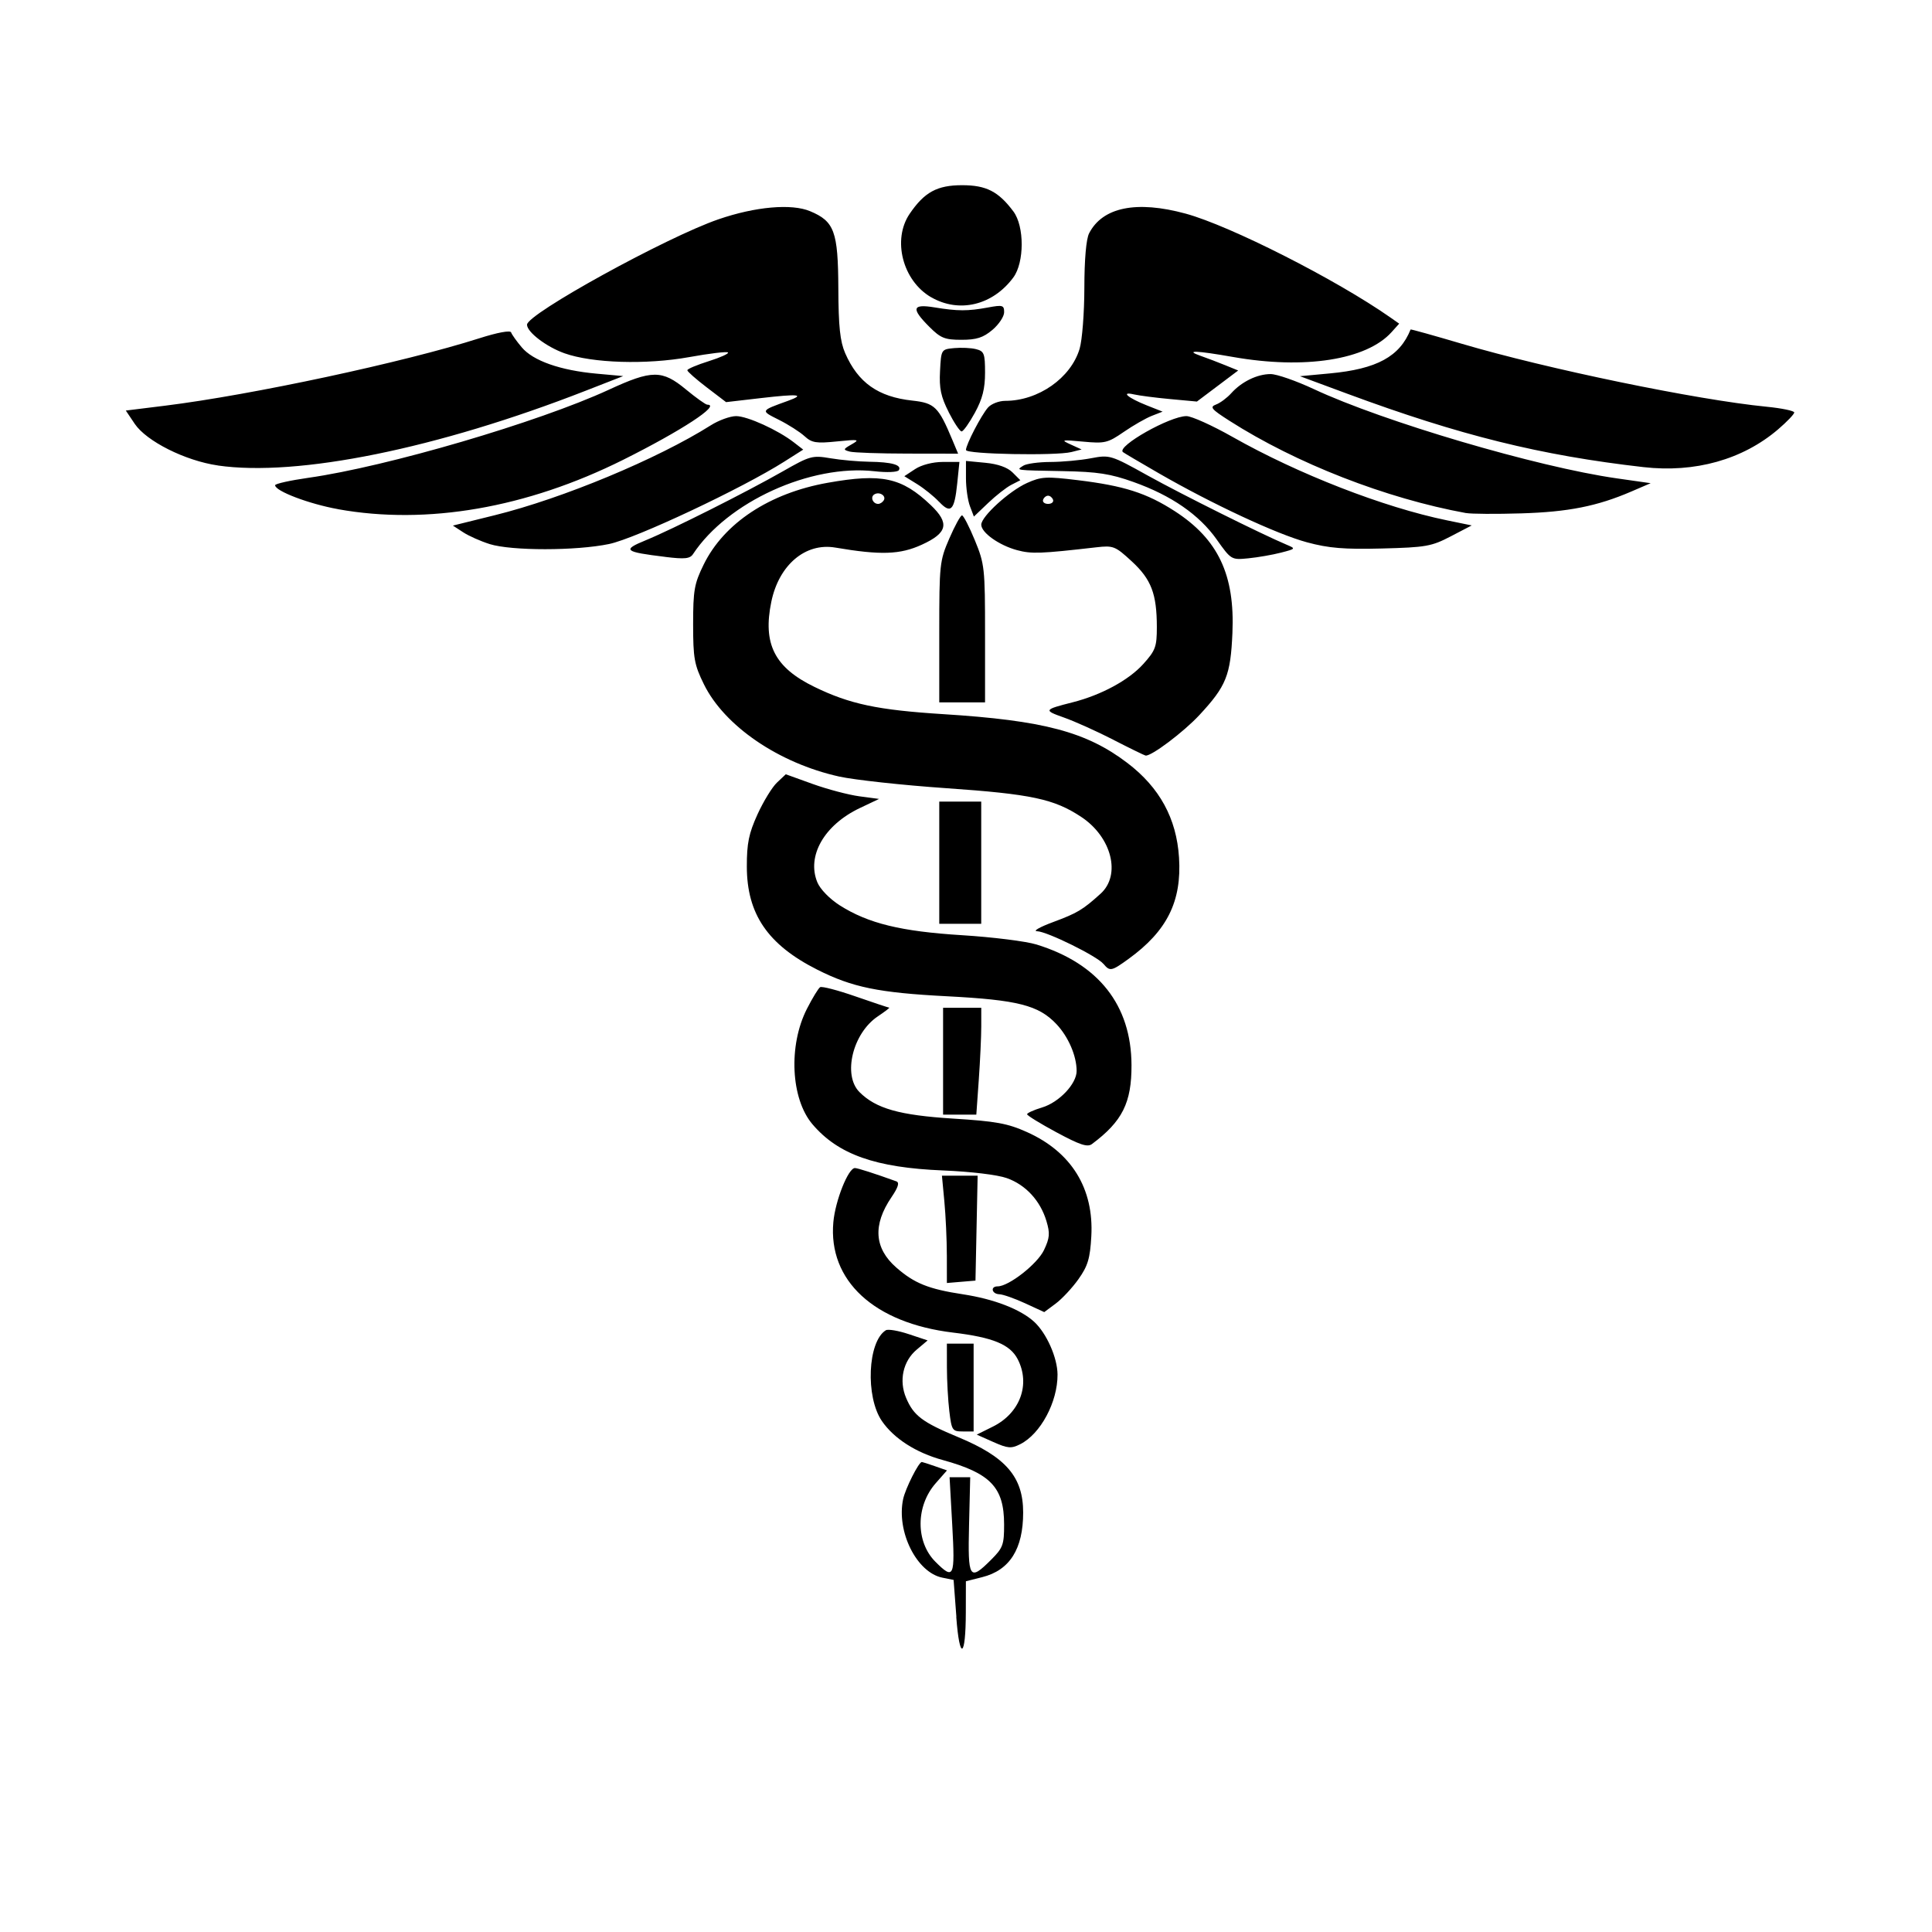 <?xml version="1.0" encoding="UTF-8" standalone="no"?>
<svg
   xmlns:dc="http://purl.org/dc/elements/1.1/"
   xmlns:cc="http://creativecommons.org/ns#"
   xmlns:rdf="http://www.w3.org/1999/02/22-rdf-syntax-ns#"
   xmlns:svg="http://www.w3.org/2000/svg"
   xmlns="http://www.w3.org/2000/svg"
   xmlns:sodipodi="http://sodipodi.sourceforge.net/DTD/sodipodi-0.dtd"
   xmlns:inkscape="http://www.inkscape.org/namespaces/inkscape"
   height="50"
   viewBox="0 0 50 50"
   width="50"
   version="1.1"
   id="svg6"
   sodipodi:docname="caduceus.svg"
   inkscape:version="0.92.5 (2060ec1f9f, 2020-04-08)">
  <defs
     id="defs10" />
  <sodipodi:namedview
     pagecolor="#ffffff"
     bordercolor="#666666"
     borderopacity="1"
     objecttolerance="10"
     gridtolerance="10"
     guidetolerance="10"
     inkscape:pageopacity="0"
     inkscape:pageshadow="2"
     inkscape:window-width="3360"
     inkscape:window-height="1990"
     id="namedview8"
     showgrid="false"
     showguides="true"
     inkscape:guide-bbox="true"
     inkscape:zoom="9.2709556"
     inkscape:cx="-82.88644"
     inkscape:cy="12.77205"
     inkscape:window-x="-12"
     inkscape:window-y="-12"
     inkscape:window-maximized="1"
     inkscape:current-layer="svg6">
    <sodipodi:guide
       position="0,16.667"
       orientation="0,1"
       id="guide822"
       inkscape:locked="false"
       inkscape:label=""
       inkscape:color="rgb(0,0,255)" />
    <sodipodi:guide
       position="16.667,0"
       orientation="1,0"
       id="guide824"
       inkscape:locked="false"
       inkscape:label=""
       inkscape:color="rgb(0,0,255)" />
  </sodipodi:namedview>
  <path
     style="stroke-width:0.099"
     d="m 24.751,41.845 -0.072,-0.957 -0.29,-0.058 c -0.665,-0.133 -1.194,-1.191 -1.016,-2.033 0.058,-0.273 0.404,-0.961 0.484,-0.961 0.014,0 0.167,0.049 0.339,0.109 l 0.312,0.109 -0.293,0.333 c -0.518,0.591 -0.521,1.517 -0.006,2.032 0.478,0.478 0.511,0.405 0.435,-0.953 l -0.069,-1.235 h 0.267 0.267 l -0.03,1.235 c -0.034,1.397 0.008,1.463 0.572,0.899 0.306,-0.306 0.336,-0.388 0.335,-0.914 -5.81e-4,-0.958 -0.35,-1.325 -1.589,-1.666 -0.693,-0.19 -1.263,-0.556 -1.574,-1.009 -0.43,-0.628 -0.368,-2.059 0.102,-2.349 0.056,-0.035 0.322,0.01 0.592,0.1 l 0.49,0.163 -0.284,0.239 c -0.353,0.297 -0.463,0.8 -0.274,1.247 0.195,0.462 0.421,0.632 1.355,1.02 1.23,0.511 1.675,1.028 1.675,1.947 0,0.945 -0.347,1.494 -1.058,1.673 l -0.424,0.107 -0.002,0.803 c -0.002,1.192 -0.161,1.269 -0.247,0.121 z m 0.956,-4.526 -0.429,-0.191 0.415,-0.206 c 0.706,-0.349 0.981,-1.095 0.645,-1.746 -0.198,-0.382 -0.641,-0.565 -1.676,-0.689 -2.041,-0.246 -3.232,-1.346 -3.095,-2.858 0.05,-0.557 0.386,-1.4 0.558,-1.4 0.071,0 0.512,0.142 1.072,0.344 0.086,0.031 0.049,0.153 -0.126,0.411 -0.487,0.717 -0.446,1.319 0.123,1.818 0.467,0.41 0.837,0.559 1.724,0.694 0.808,0.123 1.492,0.387 1.848,0.714 0.319,0.294 0.601,0.929 0.603,1.363 0.004,0.71 -0.44,1.539 -0.966,1.803 -0.233,0.117 -0.32,0.11 -0.696,-0.057 z M 24.569,36.527 c -0.034,-0.285 -0.063,-0.796 -0.063,-1.136 l -8.64e-4,-0.617 h 0.346 0.346 v 1.136 1.136 h -0.283 c -0.267,0 -0.286,-0.028 -0.345,-0.519 z m 1.961,-2.798 c -0.272,-0.125 -0.572,-0.231 -0.667,-0.234 -0.198,-0.007 -0.24,-0.204 -0.044,-0.204 0.288,0 1.028,-0.579 1.199,-0.939 0.149,-0.314 0.159,-0.433 0.064,-0.75 -0.158,-0.528 -0.536,-0.939 -1.024,-1.112 -0.243,-0.087 -0.931,-0.169 -1.652,-0.199 -1.747,-0.071 -2.715,-0.413 -3.38,-1.196 -0.56,-0.658 -0.626,-2.036 -0.144,-2.984 0.143,-0.281 0.298,-0.535 0.343,-0.563 0.046,-0.028 0.458,0.079 0.916,0.239 0.458,0.159 0.85,0.29 0.872,0.291 0.022,7.39e-4 -0.112,0.102 -0.296,0.226 -0.65,0.435 -0.913,1.52 -0.474,1.959 0.427,0.427 1.035,0.599 2.422,0.686 1.11,0.069 1.413,0.124 1.913,0.349 1.153,0.517 1.735,1.462 1.665,2.7 -0.032,0.572 -0.09,0.764 -0.332,1.106 -0.161,0.227 -0.427,0.512 -0.59,0.633 l -0.296,0.22 z m -2.026,-1.247 c -4.03e-4,-0.397 -0.029,-1.022 -0.064,-1.389 l -0.063,-0.667 h 0.462 0.462 l -0.028,1.358 -0.028,1.358 -0.37,0.031 -0.37,0.031 -6.84e-4,-0.722 z m 2.842,-3.175 c -0.42,-0.226 -0.765,-0.438 -0.765,-0.47 -7.84e-4,-0.032 0.173,-0.111 0.386,-0.175 0.441,-0.132 0.896,-0.612 0.896,-0.945 0,-0.39 -0.213,-0.885 -0.523,-1.213 -0.461,-0.489 -1.001,-0.626 -2.836,-0.721 -1.767,-0.091 -2.448,-0.231 -3.355,-0.689 -1.279,-0.646 -1.82,-1.438 -1.821,-2.669 -7.43e-4,-0.603 0.051,-0.855 0.276,-1.35 0.153,-0.335 0.38,-0.706 0.505,-0.823 l 0.227,-0.214 0.696,0.251 c 0.383,0.138 0.926,0.281 1.207,0.319 l 0.511,0.068 -0.499,0.237 c -0.921,0.438 -1.38,1.241 -1.098,1.922 0.074,0.178 0.318,0.428 0.579,0.595 0.737,0.468 1.585,0.675 3.168,0.773 0.788,0.049 1.655,0.157 1.926,0.241 1.604,0.495 2.45,1.569 2.457,3.118 0.004,0.978 -0.237,1.459 -1.024,2.046 -0.116,0.087 -0.313,0.022 -0.912,-0.301 z M 24.407,27.464 v -1.383 h 0.494 0.494 v 0.479 c 0,0.263 -0.029,0.886 -0.064,1.383 l -0.064,0.904 H 24.836 24.407 Z m 4.15,-2.518 c -0.168,-0.203 -1.462,-0.84 -1.718,-0.846 -0.115,-0.003 0.069,-0.108 0.408,-0.234 0.635,-0.236 0.771,-0.317 1.236,-0.737 0.535,-0.484 0.289,-1.464 -0.499,-1.986 -0.705,-0.467 -1.291,-0.592 -3.501,-0.745 -1.127,-0.078 -2.372,-0.214 -2.766,-0.301 -1.563,-0.347 -2.969,-1.307 -3.501,-2.39 -0.248,-0.505 -0.278,-0.67 -0.278,-1.553 0,-0.879 0.03,-1.049 0.274,-1.545 0.526,-1.071 1.701,-1.846 3.205,-2.114 1.403,-0.25 1.92,-0.139 2.671,0.577 0.492,0.469 0.436,0.719 -0.23,1.024 -0.565,0.259 -1.065,0.275 -2.242,0.075 -0.772,-0.131 -1.457,0.449 -1.654,1.401 -0.226,1.091 0.083,1.703 1.114,2.204 0.918,0.447 1.638,0.599 3.333,0.706 2.6,0.163 3.707,0.457 4.767,1.263 0.835,0.636 1.272,1.435 1.337,2.448 0.073,1.133 -0.309,1.9 -1.303,2.621 -0.444,0.322 -0.486,0.331 -0.651,0.133 z M 22.871,12.949 c 0.073,-0.118 -0.113,-0.235 -0.244,-0.154 -0.111,0.068 -0.038,0.246 0.1,0.246 0.048,0 0.113,-0.041 0.144,-0.092 z m 1.437,9.378 v -1.581 h 0.543 0.543 v 1.581 1.581 H 24.851 24.308 Z m 4.508,-3.181 c -0.428,-0.219 -1.005,-0.479 -1.284,-0.577 -0.531,-0.188 -0.522,-0.203 0.234,-0.395 0.737,-0.188 1.444,-0.571 1.819,-0.986 0.32,-0.355 0.354,-0.447 0.354,-0.96 -7.84e-4,-0.86 -0.144,-1.235 -0.651,-1.702 -0.425,-0.392 -0.476,-0.412 -0.912,-0.362 -1.448,0.166 -1.679,0.175 -2.055,0.074 -0.466,-0.126 -0.926,-0.453 -0.926,-0.659 0,-0.212 0.722,-0.871 1.184,-1.079 0.367,-0.165 0.497,-0.173 1.315,-0.073 1.194,0.145 1.783,0.333 2.51,0.803 1.121,0.725 1.557,1.645 1.491,3.153 -0.048,1.097 -0.159,1.374 -0.856,2.124 -0.408,0.439 -1.246,1.07 -1.392,1.047 -0.03,-0.005 -0.405,-0.188 -0.832,-0.407 z m -1.563,-6.211 c -0.02,-0.058 -0.078,-0.106 -0.129,-0.106 -0.052,0 -0.11,0.048 -0.129,0.106 -0.02,0.058 0.039,0.106 0.129,0.106 0.091,0 0.149,-0.048 0.129,-0.106 z m -2.945,3.422 c 0,-1.749 0.01,-1.845 0.26,-2.42 0.143,-0.33 0.291,-0.599 0.328,-0.599 0.038,0 0.187,0.29 0.333,0.644 0.253,0.616 0.264,0.72 0.264,2.42 v 1.776 H 24.901 24.308 Z m -7.091,-1.945 c -1.065,-0.129 -1.122,-0.178 -0.508,-0.429 0.694,-0.285 2.603,-1.245 3.549,-1.784 0.704,-0.402 0.765,-0.419 1.235,-0.339 0.272,0.046 0.724,0.086 1.004,0.09 0.58,0.007 0.848,0.083 0.765,0.218 -0.032,0.052 -0.304,0.065 -0.628,0.028 -1.657,-0.187 -3.806,0.793 -4.698,2.143 -0.08,0.122 -0.215,0.136 -0.719,0.074 z m 14.271,-0.451 c -0.455,-0.641 -1.173,-1.138 -2.154,-1.487 -0.596,-0.213 -0.928,-0.264 -1.816,-0.281 -1.274,-0.024 -1.226,-0.018 -1.037,-0.14 0.081,-0.053 0.398,-0.096 0.703,-0.097 0.305,-8.31e-4 0.778,-0.044 1.05,-0.096 0.487,-0.092 0.513,-0.085 1.471,0.448 0.868,0.482 2.931,1.51 3.592,1.789 0.242,0.102 0.24,0.106 -0.148,0.206 -0.217,0.056 -0.595,0.122 -0.84,0.146 -0.441,0.044 -0.447,0.04 -0.822,-0.488 z m -18.814,0.12 c -0.232,-0.073 -0.542,-0.21 -0.688,-0.306 L 11.721,13.602 12.804,13.334 c 1.759,-0.435 4.211,-1.456 5.591,-2.327 0.207,-0.131 0.503,-0.238 0.656,-0.238 0.291,0 1.083,0.36 1.496,0.681 l 0.24,0.186 -0.487,0.309 c -1.096,0.696 -3.848,1.991 -4.537,2.134 -0.855,0.178 -2.523,0.179 -3.09,0.002 z m 21.151,-0.046 C 33.048,13.826 31.373,13.045 29.988,12.247 29.499,11.965 29.081,11.718 29.06,11.699 28.897,11.549 30.276,10.769 30.705,10.769 c 0.133,0 0.67,0.242 1.194,0.539 1.703,0.963 3.906,1.82 5.547,2.158 l 0.642,0.132 -0.543,0.283 c -0.499,0.26 -0.644,0.285 -1.778,0.314 -0.984,0.025 -1.379,-0.008 -1.942,-0.16 z M 8.75,13.177 C 7.997,13.042 7.12,12.709 7.12,12.558 c 0,-0.039 0.389,-0.125 0.864,-0.193 2.031,-0.288 5.951,-1.438 7.773,-2.279 1.117,-0.516 1.379,-0.517 1.994,-0.008 0.263,0.217 0.512,0.395 0.554,0.395 0.361,0 -0.669,0.674 -2.182,1.429 -2.494,1.244 -5.075,1.69 -7.374,1.276 z m 16.352,-0.077 c -0.056,-0.148 -0.103,-0.473 -0.103,-0.72 v -0.451 l 0.502,0.048 c 0.325,0.031 0.573,0.119 0.704,0.25 l 0.201,0.201 -0.234,0.12 c -0.129,0.066 -0.399,0.278 -0.601,0.471 l -0.367,0.35 z m 12.838,0.178 c -2.071,-0.378 -4.396,-1.285 -6.123,-2.389 -0.469,-0.3 -0.516,-0.356 -0.346,-0.42 0.108,-0.04 0.285,-0.172 0.394,-0.293 0.269,-0.299 0.673,-0.495 1.019,-0.495 0.158,0 0.66,0.175 1.116,0.388 1.796,0.841 5.783,2.017 7.836,2.31 l 0.883,0.126 -0.504,0.217 c -0.882,0.379 -1.626,0.527 -2.843,0.564 -0.652,0.02 -1.297,0.016 -1.432,-0.009 z M 24.303,12.987 C 24.172,12.847 23.916,12.641 23.734,12.528 l -0.33,-0.204 0.279,-0.184 c 0.165,-0.109 0.457,-0.184 0.713,-0.185 l 0.434,-6.52e-4 -0.057,0.557 c -0.072,0.702 -0.166,0.797 -0.469,0.475 z M 5.638,12.046 C 4.796,11.924 3.792,11.421 3.487,10.969 L 3.256,10.625 4.274,10.499 c 2.247,-0.279 6.186,-1.124 8.13,-1.744 0.474,-0.151 0.804,-0.212 0.824,-0.152 0.018,0.055 0.142,0.229 0.275,0.386 0.292,0.348 0.997,0.596 1.933,0.681 l 0.693,0.063 -0.974,0.38 c -3.837,1.498 -7.453,2.232 -9.518,1.934 z m 36.895,0.043 c -2.665,-0.304 -4.747,-0.82 -7.656,-1.896 L 33.643,9.736 34.415,9.664 C 35.632,9.551 36.225,9.228 36.506,8.527 c 0.004,-0.011 0.598,0.155 1.32,0.368 2.202,0.651 6.085,1.454 7.893,1.631 0.394,0.039 0.716,0.106 0.716,0.149 0,0.043 -0.187,0.239 -0.416,0.435 -0.916,0.784 -2.152,1.131 -3.486,0.979 z M 21.992,11.687 c -0.178,-0.047 -0.175,-0.06 0.049,-0.188 0.219,-0.125 0.185,-0.132 -0.38,-0.075 -0.539,0.055 -0.651,0.037 -0.84,-0.136 -0.12,-0.11 -0.418,-0.3 -0.663,-0.423 -0.481,-0.242 -0.486,-0.231 0.236,-0.492 0.456,-0.165 0.272,-0.183 -0.698,-0.071 L 18.791,10.407 18.29,10.025 C 18.014,9.814 17.788,9.615 17.788,9.582 c 0,-0.033 0.248,-0.139 0.552,-0.234 0.304,-0.096 0.529,-0.197 0.5,-0.226 -0.029,-0.029 -0.48,0.025 -1.004,0.12 -1.113,0.2 -2.503,0.158 -3.227,-0.099 -0.47,-0.167 -0.97,-0.549 -0.97,-0.74 0,-0.278 3.607,-2.264 4.956,-2.728 0.954,-0.328 1.89,-0.411 2.371,-0.209 0.628,0.263 0.723,0.522 0.73,1.992 0.004,0.997 0.045,1.377 0.177,1.682 0.333,0.763 0.853,1.131 1.737,1.227 0.579,0.063 0.679,0.161 1.035,1.013 l 0.151,0.361 -1.307,-0.002 c -0.719,-8.45e-4 -1.393,-0.024 -1.499,-0.052 z m 3.007,-0.042 c 0,-0.138 0.395,-0.899 0.57,-1.098 0.084,-0.095 0.284,-0.173 0.446,-0.173 0.855,0 1.698,-0.59 1.925,-1.347 0.067,-0.222 0.122,-0.932 0.123,-1.578 8.84e-4,-0.735 0.047,-1.263 0.123,-1.411 0.348,-0.677 1.227,-0.856 2.5,-0.509 1.151,0.314 3.894,1.705 5.295,2.686 l 0.23,0.161 -0.197,0.219 c -0.646,0.719 -2.247,0.97 -4.1,0.644 -0.959,-0.169 -1.27,-0.18 -0.84,-0.029 0.163,0.057 0.448,0.165 0.633,0.241 l 0.337,0.137 -0.534,0.402 -0.534,0.402 -0.691,-0.064 c -0.38,-0.035 -0.803,-0.09 -0.938,-0.121 -0.357,-0.082 -0.157,0.09 0.329,0.283 l 0.412,0.163 -0.279,0.109 c -0.154,0.06 -0.48,0.247 -0.726,0.416 -0.415,0.286 -0.49,0.304 -1.054,0.251 -0.558,-0.052 -0.584,-0.046 -0.322,0.073 l 0.285,0.13 -0.266,0.067 c -0.4,0.1 -2.725,0.056 -2.725,-0.052 z M 24.552,10.664 C 24.35,10.267 24.304,10.049 24.328,9.603 c 0.029,-0.56 0.031,-0.562 0.364,-0.594 0.184,-0.017 0.44,-0.006 0.568,0.027 0.21,0.053 0.233,0.113 0.233,0.611 0,0.412 -0.067,0.676 -0.263,1.035 -0.145,0.265 -0.299,0.483 -0.344,0.483 -0.045,0 -0.195,-0.225 -0.335,-0.5 z M 24.051,8.458 c -0.477,-0.477 -0.445,-0.598 0.133,-0.503 0.6,0.099 0.864,0.099 1.383,0.003 0.382,-0.071 0.42,-0.06 0.42,0.123 0,0.111 -0.137,0.316 -0.304,0.457 -0.239,0.201 -0.41,0.256 -0.8,0.256 -0.433,0 -0.539,-0.043 -0.832,-0.336 z m 0.045,-0.766 C 23.359,7.264 23.087,6.202 23.542,5.533 23.924,4.972 24.252,4.793 24.9,4.793 c 0.625,0 0.94,0.162 1.327,0.68 0.287,0.385 0.285,1.319 -0.002,1.708 -0.535,0.722 -1.404,0.93 -2.129,0.51 z"
     id="path825"
     inkscape:connector-curvature="0" />
</svg>
